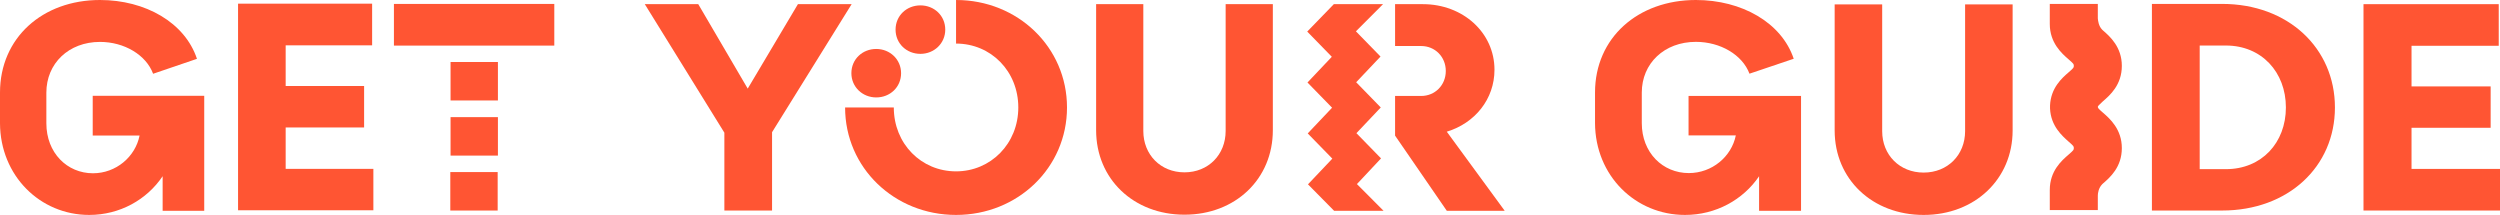 <svg width="221" height="19" viewBox="0 0 221 19" fill="none" xmlns="http://www.w3.org/2000/svg">
<path d="M49 0.347H34.823V4.03H49V0.347ZM33.029 14.927H25.253V11.266H32.187V7.604H25.253V4.008H32.896V0.325H21.044V18.588H33.006V14.927H33.029ZM7.886 19C10.589 19 12.981 17.657 14.377 15.577V18.632H18.054V8.471H8.196V11.981H12.339C11.962 13.866 10.256 15.317 8.218 15.317C5.937 15.317 4.098 13.519 4.098 10.897V8.189C4.098 5.611 6.07 3.705 8.839 3.705C10.987 3.705 12.915 4.853 13.535 6.521L17.411 5.2C16.348 1.993 12.848 0 8.839 0C3.766 0 0 3.336 0 8.189V10.897C0.022 15.534 3.544 19 7.886 19ZM39.807 18.61H43.994V15.209H39.807V18.61ZM44.016 10.356H39.829V13.757H44.016V10.356ZM44.016 5.481H39.829V8.883H44.016V5.481Z" fill="#FF5533"/>
<path d="M77.459 4.328C76.239 4.328 75.262 5.237 75.262 6.47C75.262 7.682 76.239 8.613 77.459 8.613C78.679 8.613 79.656 7.704 79.656 6.47C79.656 5.259 78.679 4.328 77.459 4.328Z" fill="#FF5533"/>
<path d="M81.364 4.761C80.144 4.761 79.168 3.852 79.168 2.618C79.168 1.385 80.144 0.476 81.364 0.476C82.585 0.476 83.561 1.385 83.561 2.618C83.561 3.83 82.585 4.761 81.364 4.761Z" fill="#FF5533"/>
<path d="M84.515 3.852V0C89.974 0 94.323 4.177 94.323 9.5C94.323 14.823 89.974 19 84.515 19C79.057 19 74.707 14.823 74.707 9.5H79.012C79.012 12.703 81.431 15.148 84.515 15.148C87.578 15.148 90.018 12.703 90.018 9.5C90.018 6.297 87.6 3.852 84.515 3.852Z" fill="#FF5533"/>
<path d="M112.519 0.368V11.512C112.519 15.819 109.213 18.978 104.708 18.978C100.204 18.978 96.897 15.819 96.897 11.512V0.368H101.069V11.577C101.069 13.677 102.6 15.235 104.708 15.235C106.816 15.235 108.347 13.677 108.347 11.577V0.368H112.519Z" fill="#FF5533"/>
<path d="M68.25 18.61H64.056H64.034V11.729L57 0.368H61.726L66.098 7.834L70.536 0.368H75.284L68.25 11.686V18.61Z" fill="#FF5533"/>
<path d="M119.908 11.772L122.083 14.001L119.952 16.273L122.305 18.632H117.933L115.625 16.295L117.778 14.023L115.603 11.794L117.756 9.522L115.581 7.293L117.733 5.021L115.559 2.792L117.911 0.368H122.26L119.864 2.77L122.038 4.999L119.886 7.271L122.06 9.5L119.908 11.772Z" fill="#FF5533"/>
<path d="M127.896 11.642L133 18.61V18.632H127.896L123.325 11.989V8.483H125.633C126.853 8.483 127.808 7.531 127.808 6.276C127.808 5.021 126.853 4.068 125.633 4.068H123.325V0.368H125.788C129.316 0.368 132.112 2.878 132.112 6.167C132.112 8.764 130.382 10.885 127.896 11.642Z" fill="#FF5533"/>
<path d="M213.179 11.296V14.932H221V18.61H208.933V0.368H220.888V4.047H213.179V7.639H220.173V11.296H213.179Z" fill="#FF5533"/>
<path d="M170.05 15.256C172.173 15.256 173.715 13.698 173.715 11.599V0.39H177.916V11.534C177.916 15.819 174.587 19 170.05 19C165.514 19 162.184 15.841 162.184 11.534V0.39H166.385V11.599C166.385 13.698 167.927 15.256 170.05 15.256Z" fill="#FF5533"/>
<path d="M153.447 11.967H149.268V8.483H159.212V18.632H155.503V15.581C154.095 17.658 151.682 19 148.955 19C144.575 19 141.022 15.538 141 10.885V8.18C141 3.333 144.799 0 149.916 0C153.961 0 157.492 1.991 158.564 5.194L154.654 6.514C154.028 4.847 152.084 3.7 149.916 3.7C147.123 3.7 145.134 5.605 145.134 8.18V10.885C145.134 13.503 146.989 15.3 149.291 15.3C151.346 15.3 153.067 13.85 153.447 11.967Z" fill="#FF5533"/>
<path d="M187.57 5.821C187.57 7.509 186.52 8.418 185.894 8.959C185.514 9.305 185.469 9.37 185.447 9.435C185.447 9.543 185.492 9.608 185.894 9.954C186.52 10.495 187.57 11.426 187.57 13.092C187.57 14.78 186.52 15.689 185.894 16.23L185.827 16.295C185.514 16.62 185.447 17.074 185.447 17.29V18.567H181.201V16.858V16.793C181.201 15.105 182.251 14.196 182.877 13.655C183.324 13.265 183.324 13.244 183.324 13.092C183.324 12.941 183.324 12.919 182.877 12.53C182.296 12.01 181.291 11.145 181.223 9.587V9.5V9.457V9.413V9.327C181.291 7.769 182.274 6.903 182.877 6.384C183.324 5.994 183.324 5.973 183.324 5.821C183.324 5.67 183.324 5.648 182.877 5.259C182.251 4.718 181.201 3.787 181.201 2.121V2.056V0.346H185.447V1.623L185.447 1.628C185.47 1.847 185.516 2.296 185.827 2.618L185.894 2.683C186.52 3.224 187.57 4.155 187.57 5.821Z" fill="#FF5533"/>
<path fill-rule="evenodd" clip-rule="evenodd" d="M206.408 9.5C206.408 14.737 202.274 18.61 196.441 18.61H190.229V0.346H196.441C202.274 0.346 206.408 4.263 206.408 9.5ZM196.777 4.025C199.927 4.025 202.073 6.384 202.073 9.5C202.073 12.616 199.927 14.953 196.777 14.953H194.453V4.025H196.777Z" fill="#FF5533"/>
</svg>
